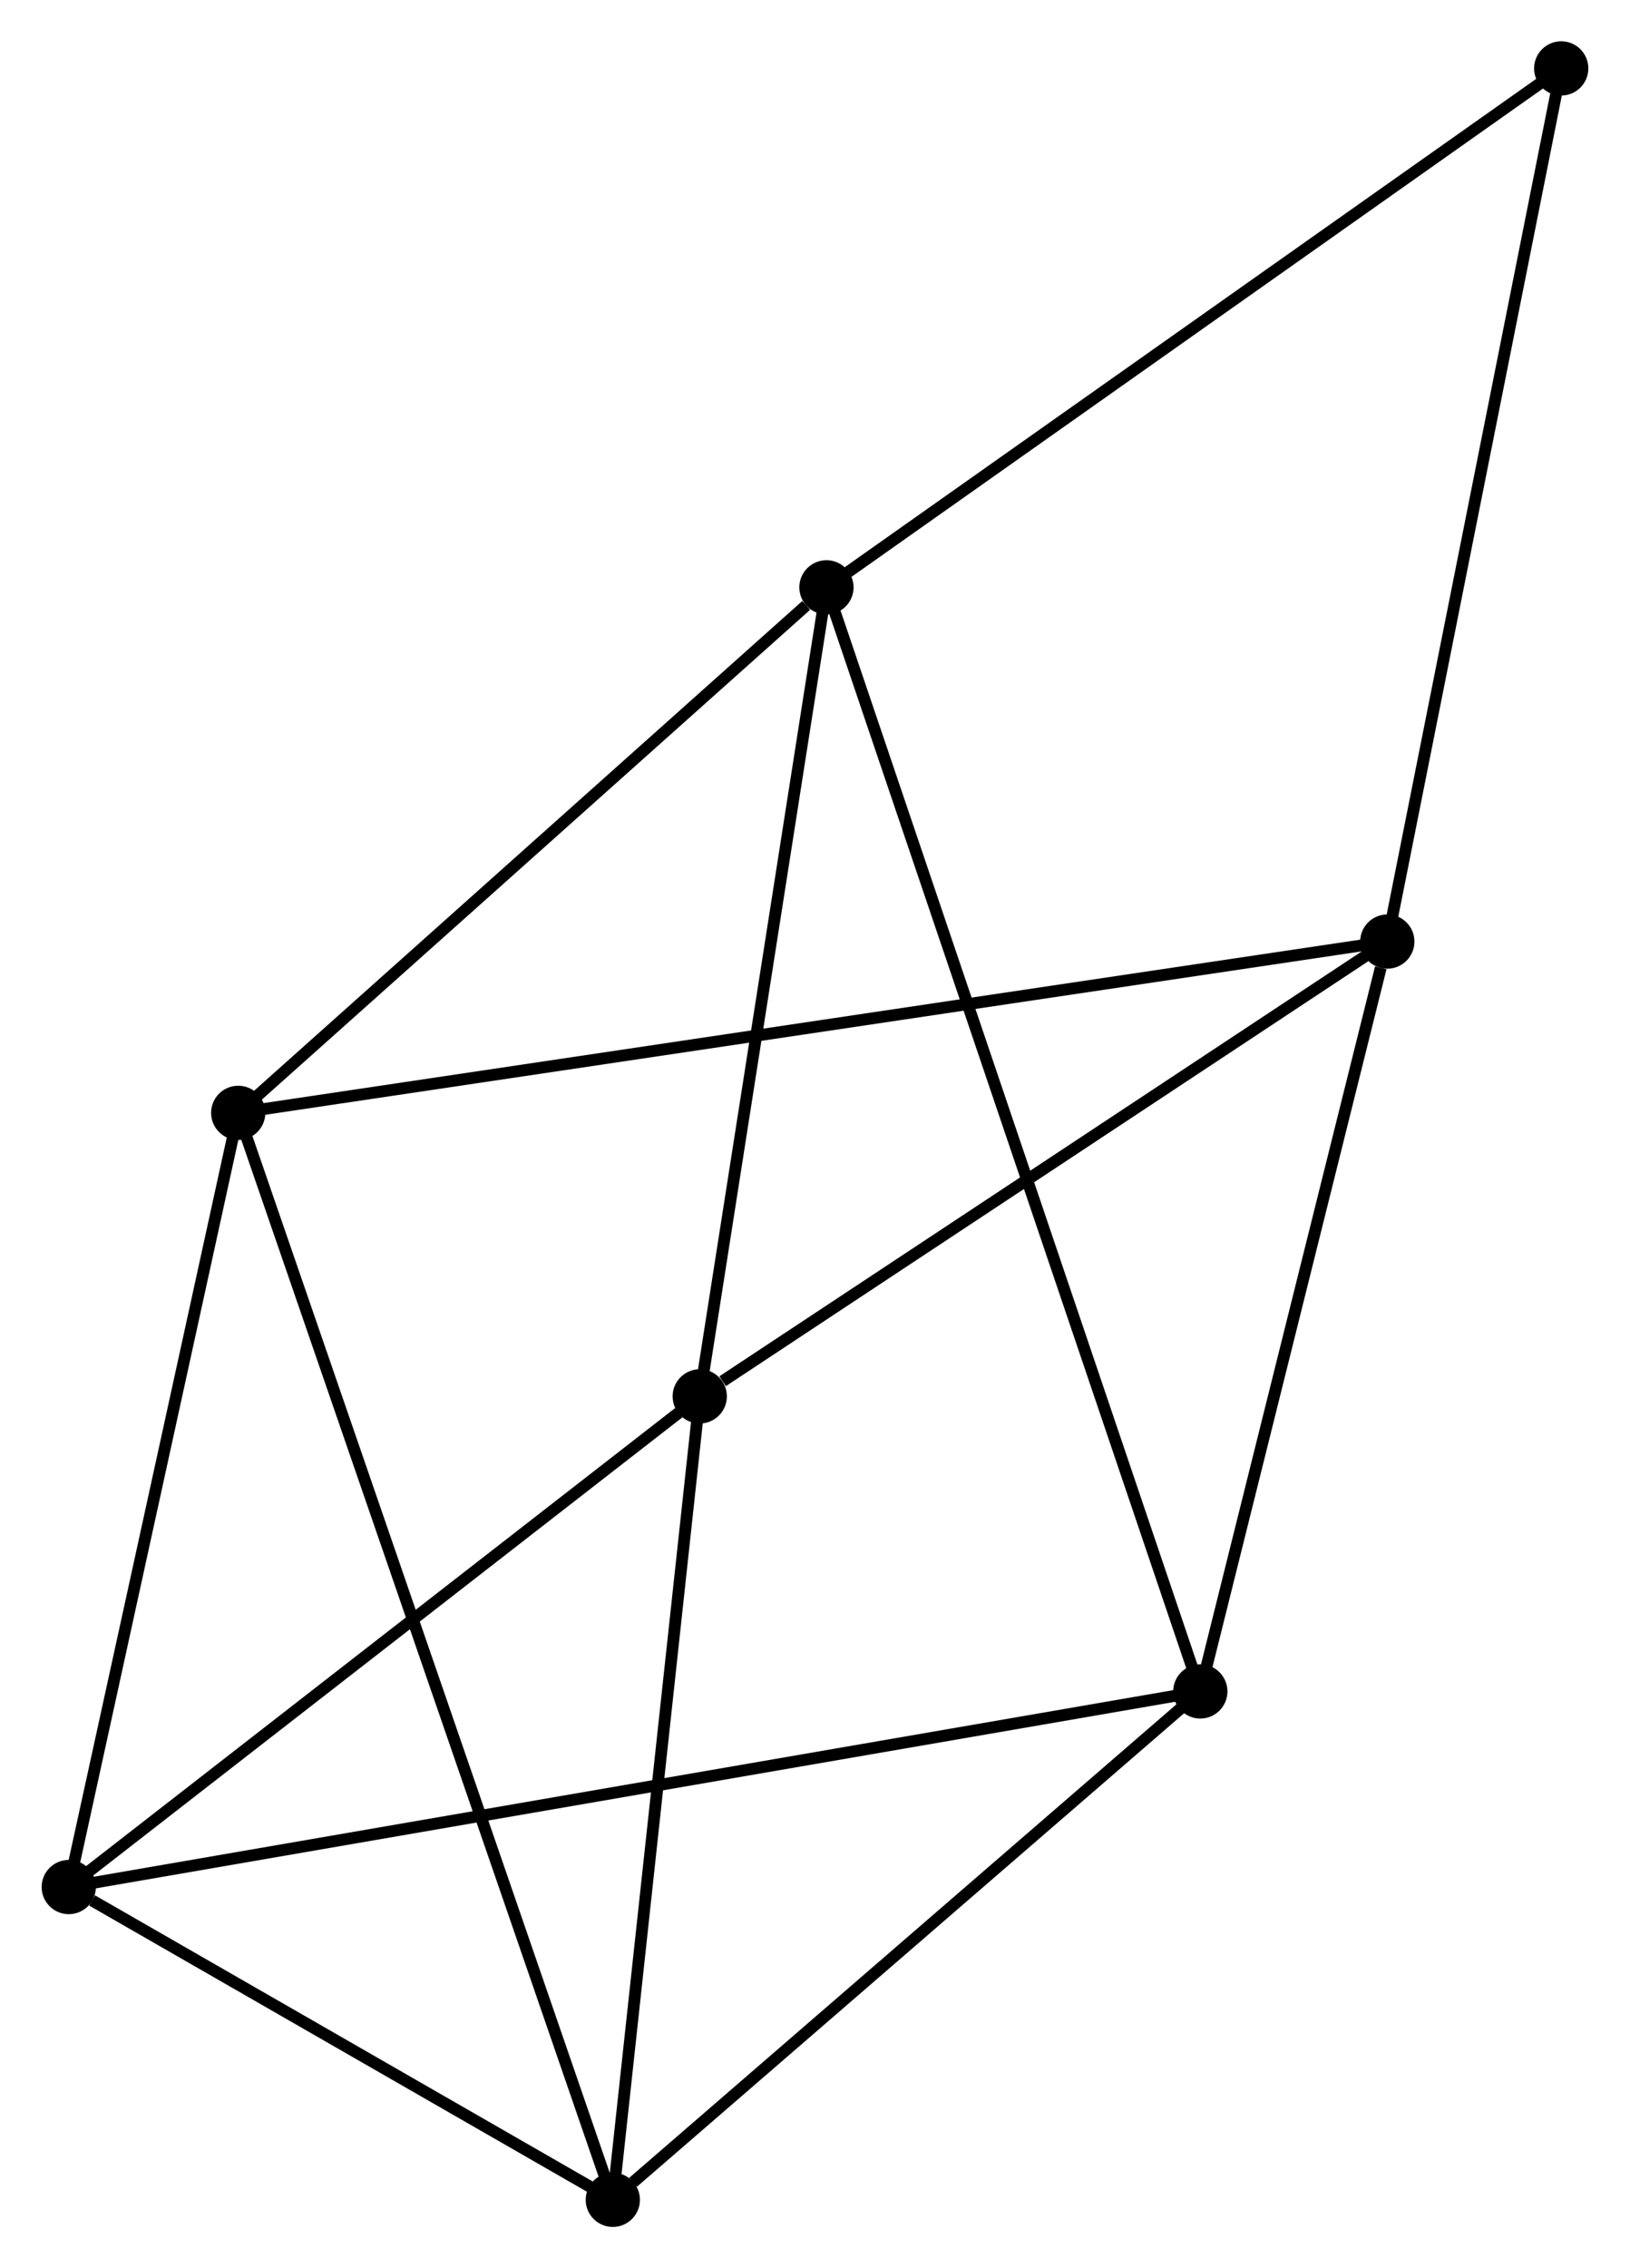 <?xml version="1.0" encoding="UTF-8" standalone="no"?>
<!DOCTYPE svg PUBLIC "-//W3C//DTD SVG 1.1//EN"
 "http://www.w3.org/Graphics/SVG/1.1/DTD/svg11.dtd">
<!-- Generated by graphviz version 2.36.0 (20140111.2315)
 -->
<!-- Title: %3 Pages: 1 -->
<svg width="138pt" height="192pt"
 viewBox="0.00 0.00 138.16 192.31" xmlns="http://www.w3.org/2000/svg" xmlns:xlink="http://www.w3.org/1999/xlink">
<g id="graph0" class="graph" transform="scale(1 1) rotate(0) translate(4 188.315)">
<title>%3</title>
<!-- 0 -->
<g id="node1" class="node"><title>0</title>
<ellipse fill="black" stroke="black" cx="16.169" cy="-93.96" rx="1.8" ry="1.8"/>
</g>
<!-- 3 -->
<g id="node2" class="node"><title>3</title>
<ellipse fill="black" stroke="black" cx="1.8" cy="-28.319" rx="1.8" ry="1.8"/>
</g>
<!-- 0&#45;&#45;3 -->
<g id="edge1" class="edge"><title>0&#45;&#45;3</title>
<path fill="none" stroke="black" d="M15.754,-92.066C13.656,-82.481 4.227,-39.404 2.189,-30.096"/>
</g>
<!-- 4 -->
<g id="node3" class="node"><title>4</title>
<ellipse fill="black" stroke="black" cx="113.611" cy="-108.482" rx="1.8" ry="1.8"/>
</g>
<!-- 0&#45;&#45;4 -->
<g id="edge2" class="edge"><title>0&#45;&#45;4</title>
<path fill="none" stroke="black" d="M18.204,-94.263C30.885,-96.153 98.938,-106.295 111.587,-108.18"/>
</g>
<!-- 5 -->
<g id="node4" class="node"><title>5</title>
<ellipse fill="black" stroke="black" cx="66.051" cy="-138.517" rx="1.8" ry="1.8"/>
</g>
<!-- 0&#45;&#45;5 -->
<g id="edge3" class="edge"><title>0&#45;&#45;5</title>
<path fill="none" stroke="black" d="M17.828,-95.442C25.402,-102.207 56.642,-130.113 64.334,-136.984"/>
</g>
<!-- 6 -->
<g id="node5" class="node"><title>6</title>
<ellipse fill="black" stroke="black" cx="47.935" cy="-1.8" rx="1.8" ry="1.8"/>
</g>
<!-- 0&#45;&#45;6 -->
<g id="edge4" class="edge"><title>0&#45;&#45;6</title>
<path fill="none" stroke="black" d="M16.832,-92.035C20.966,-80.041 43.151,-15.677 47.275,-3.714"/>
</g>
<!-- 3&#45;&#45;6 -->
<g id="edge13" class="edge"><title>3&#45;&#45;6</title>
<path fill="none" stroke="black" d="M3.782,-27.18C11.371,-22.817 38.524,-7.209 46.011,-2.906"/>
</g>
<!-- 7 -->
<g id="node8" class="node"><title>7</title>
<ellipse fill="black" stroke="black" cx="128.359" cy="-182.515" rx="1.8" ry="1.8"/>
</g>
<!-- 4&#45;&#45;7 -->
<g id="edge14" class="edge"><title>4&#45;&#45;7</title>
<path fill="none" stroke="black" d="M113.976,-110.312C116.016,-120.554 126,-170.674 128.007,-180.749"/>
</g>
<!-- 5&#45;&#45;7 -->
<g id="edge15" class="edge"><title>5&#45;&#45;7</title>
<path fill="none" stroke="black" d="M67.592,-139.605C76.137,-145.639 117.663,-174.962 126.644,-181.304"/>
</g>
<!-- 1 -->
<g id="node6" class="node"><title>1</title>
<ellipse fill="black" stroke="black" cx="55.306" cy="-69.922" rx="1.8" ry="1.8"/>
</g>
<!-- 1&#45;&#45;3 -->
<g id="edge5" class="edge"><title>1&#45;&#45;3</title>
<path fill="none" stroke="black" d="M53.526,-68.537C45.257,-62.108 10.687,-35.229 3.224,-29.426"/>
</g>
<!-- 1&#45;&#45;4 -->
<g id="edge6" class="edge"><title>1&#45;&#45;4</title>
<path fill="none" stroke="black" d="M57.246,-71.205C66.256,-77.164 103.926,-102.077 112.059,-107.455"/>
</g>
<!-- 1&#45;&#45;5 -->
<g id="edge7" class="edge"><title>1&#45;&#45;5</title>
<path fill="none" stroke="black" d="M55.616,-71.901C57.185,-81.918 64.237,-126.933 65.76,-136.66"/>
</g>
<!-- 1&#45;&#45;6 -->
<g id="edge8" class="edge"><title>1&#45;&#45;6</title>
<path fill="none" stroke="black" d="M55.093,-67.956C54.017,-58.009 49.179,-13.304 48.134,-3.644"/>
</g>
<!-- 2 -->
<g id="node7" class="node"><title>2</title>
<ellipse fill="black" stroke="black" cx="97.754" cy="-44.904" rx="1.8" ry="1.8"/>
</g>
<!-- 2&#45;&#45;3 -->
<g id="edge9" class="edge"><title>2&#45;&#45;3</title>
<path fill="none" stroke="black" d="M95.75,-44.557C83.263,-42.399 16.248,-30.816 3.793,-28.663"/>
</g>
<!-- 2&#45;&#45;4 -->
<g id="edge10" class="edge"><title>2&#45;&#45;4</title>
<path fill="none" stroke="black" d="M98.212,-46.738C100.487,-55.859 110.571,-96.291 113.056,-106.256"/>
</g>
<!-- 2&#45;&#45;5 -->
<g id="edge11" class="edge"><title>2&#45;&#45;5</title>
<path fill="none" stroke="black" d="M97.092,-46.859C92.966,-59.042 70.825,-124.421 66.71,-136.573"/>
</g>
<!-- 2&#45;&#45;6 -->
<g id="edge12" class="edge"><title>2&#45;&#45;6</title>
<path fill="none" stroke="black" d="M96.097,-43.47C88.533,-36.925 57.332,-9.93 49.65,-3.284"/>
</g>
</g>
</svg>
